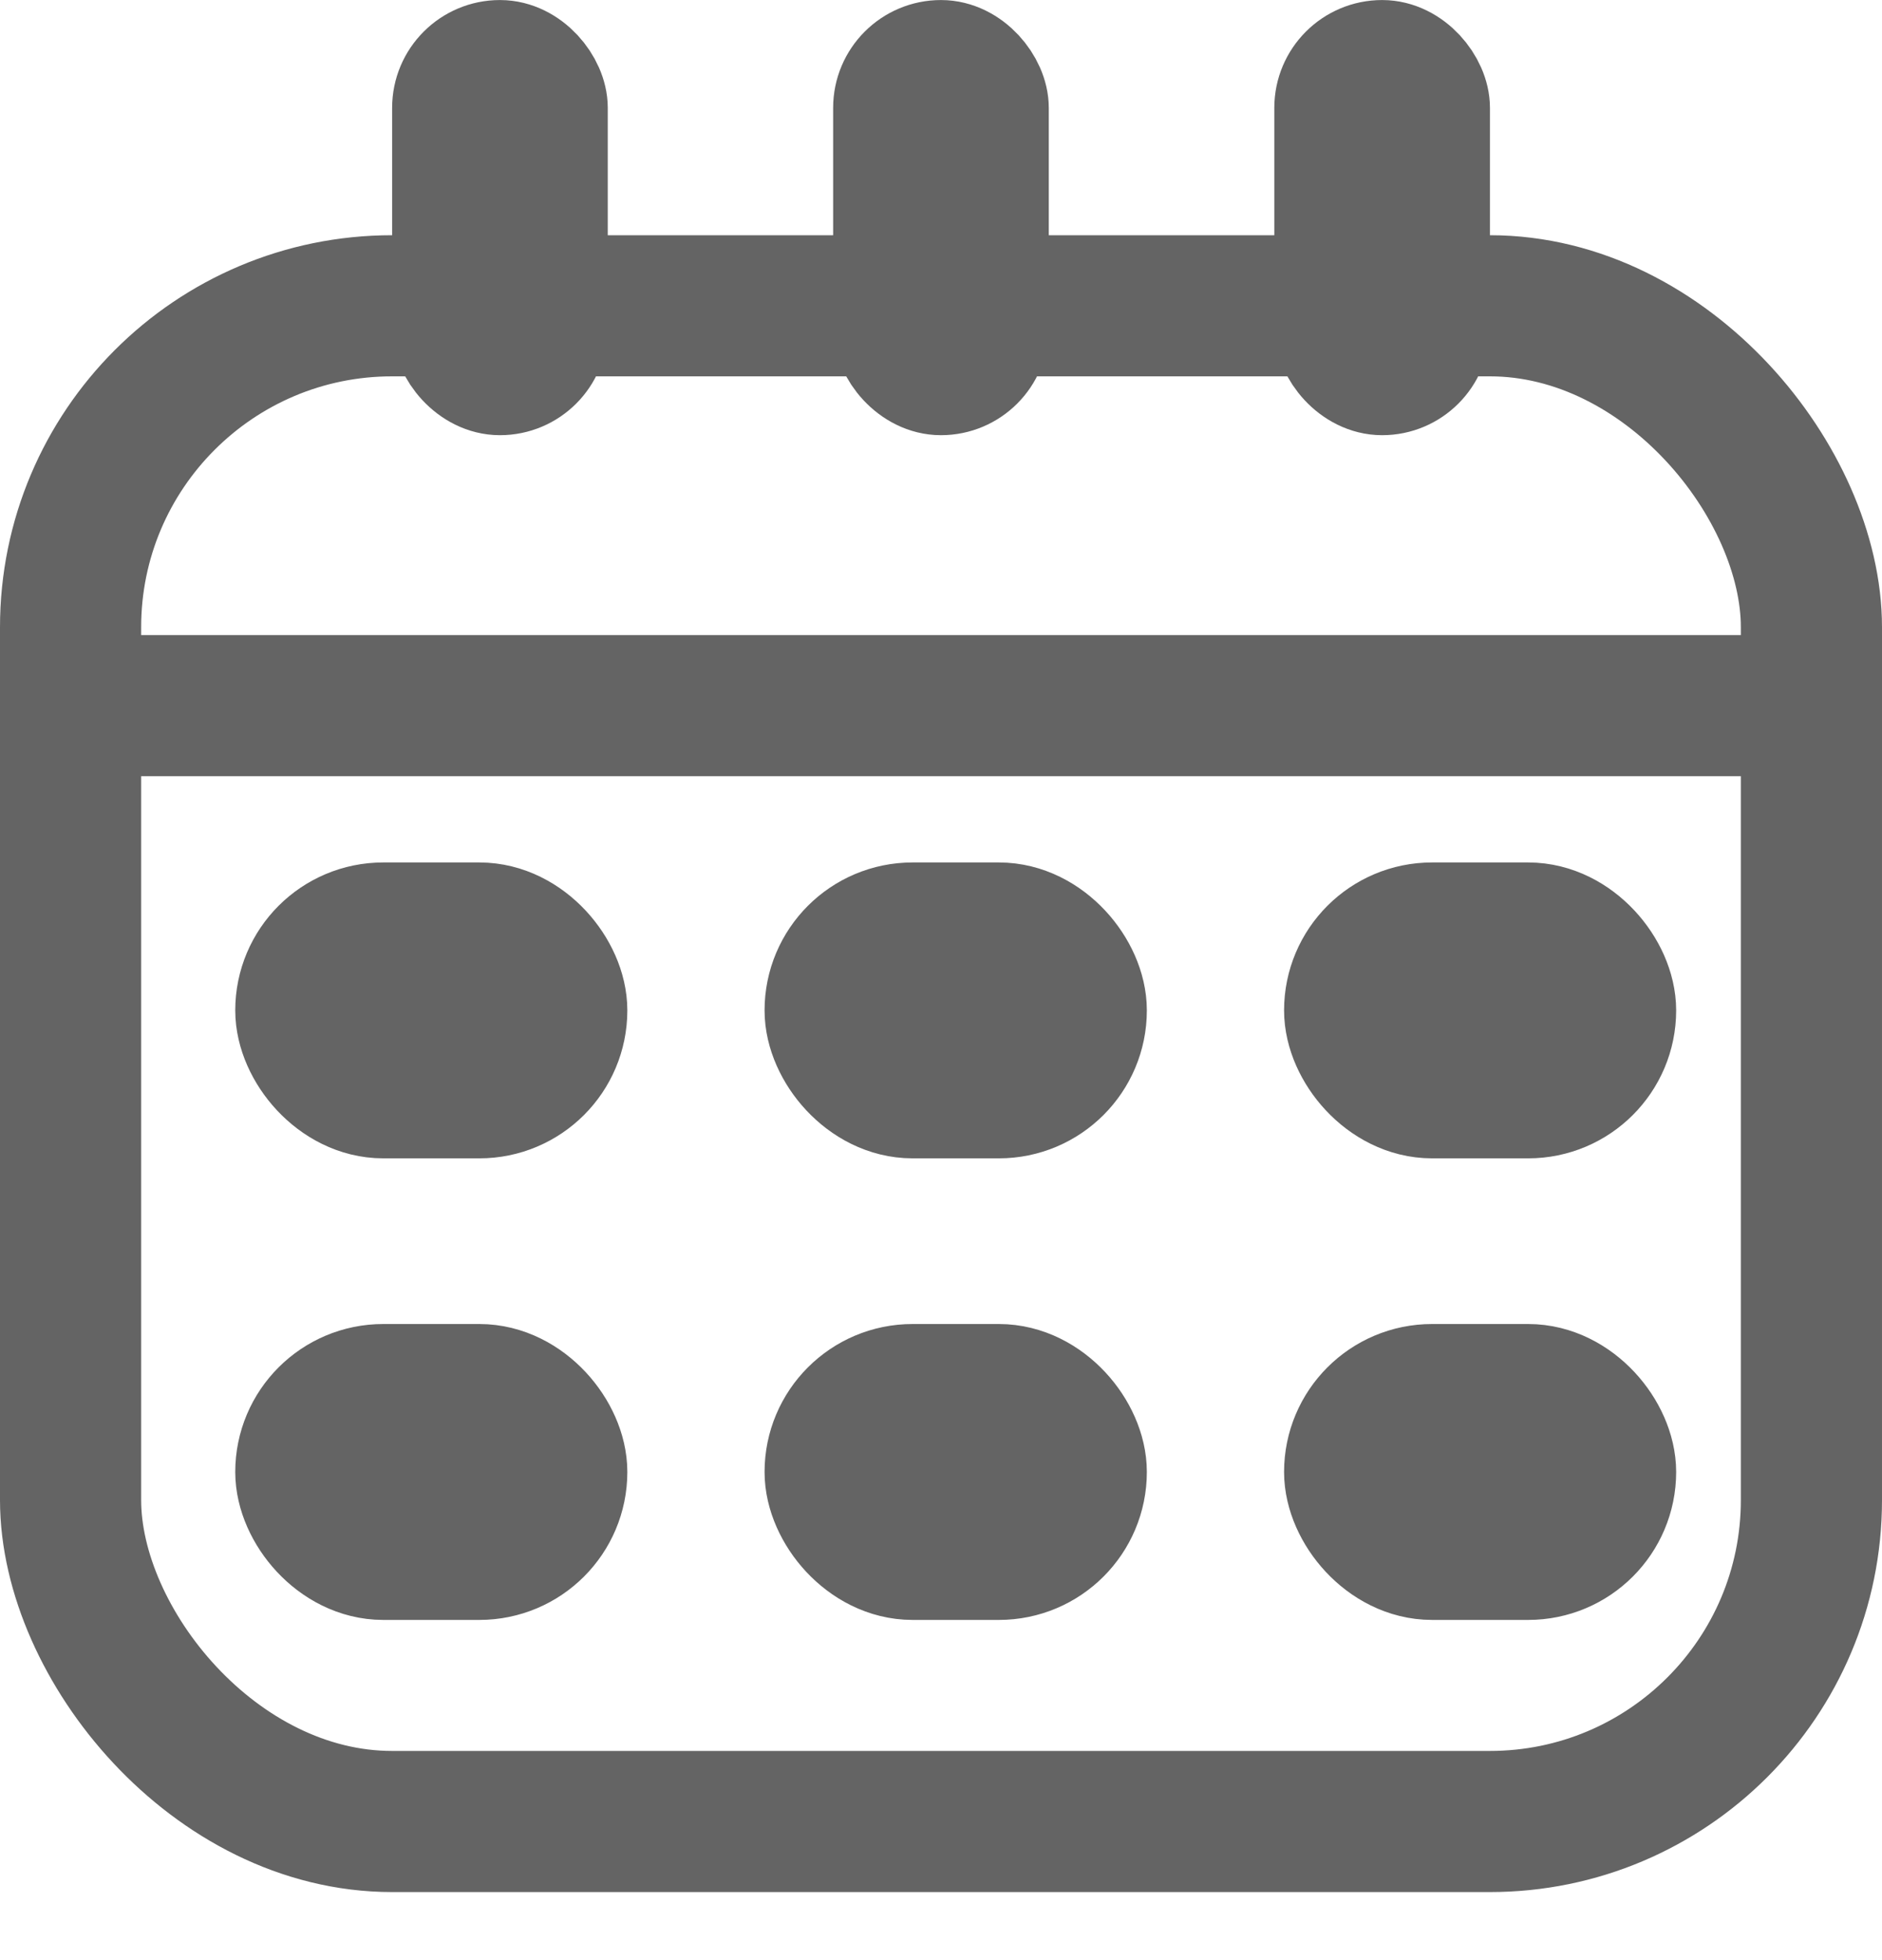 <svg width="24" height="25" viewBox="0 0 24 25" fill="none" xmlns="http://www.w3.org/2000/svg">
<rect x="0.9" y="3.9" width="22.2" height="19.332" rx="4.1" stroke="#646464" stroke-width="1.8"/>
<rect x="10.65" y="11.9" width="3.075" height="1.974" rx="0.987" fill="#646464" stroke="#646464" stroke-width="1.8"/>
<rect x="17.275" y="11.9" width="3.2" height="1.974" rx="0.987" fill="#646464" stroke="#646464" stroke-width="1.8"/>
<rect x="3.9" y="11.9" width="3.2" height="1.974" rx="0.987" fill="#646464" stroke="#646464" stroke-width="1.8"/>
<rect x="10.65" y="17.787" width="3.075" height="1.974" rx="0.987" fill="#646464" stroke="#646464" stroke-width="1.8"/>
<rect x="17.275" y="17.787" width="3.2" height="1.974" rx="0.987" fill="#646464" stroke="#646464" stroke-width="1.8"/>
<rect x="3.9" y="17.787" width="3.2" height="1.974" rx="0.987" fill="#646464" stroke="#646464" stroke-width="1.8"/>
<rect x="11.312" y="0.688" width="1.375" height="4.175" rx="0.688" stroke="#646464" stroke-width="1.375"/>
<rect x="16.938" y="0.688" width="1.375" height="4.175" rx="0.688" stroke="#646464" stroke-width="1.375"/>
<rect x="5.688" y="0.688" width="1.375" height="4.175" rx="0.688" stroke="#646464" stroke-width="1.375"/>
<path d="M0 9H24" stroke="#646464" stroke-width="1.8"/>
</svg>
